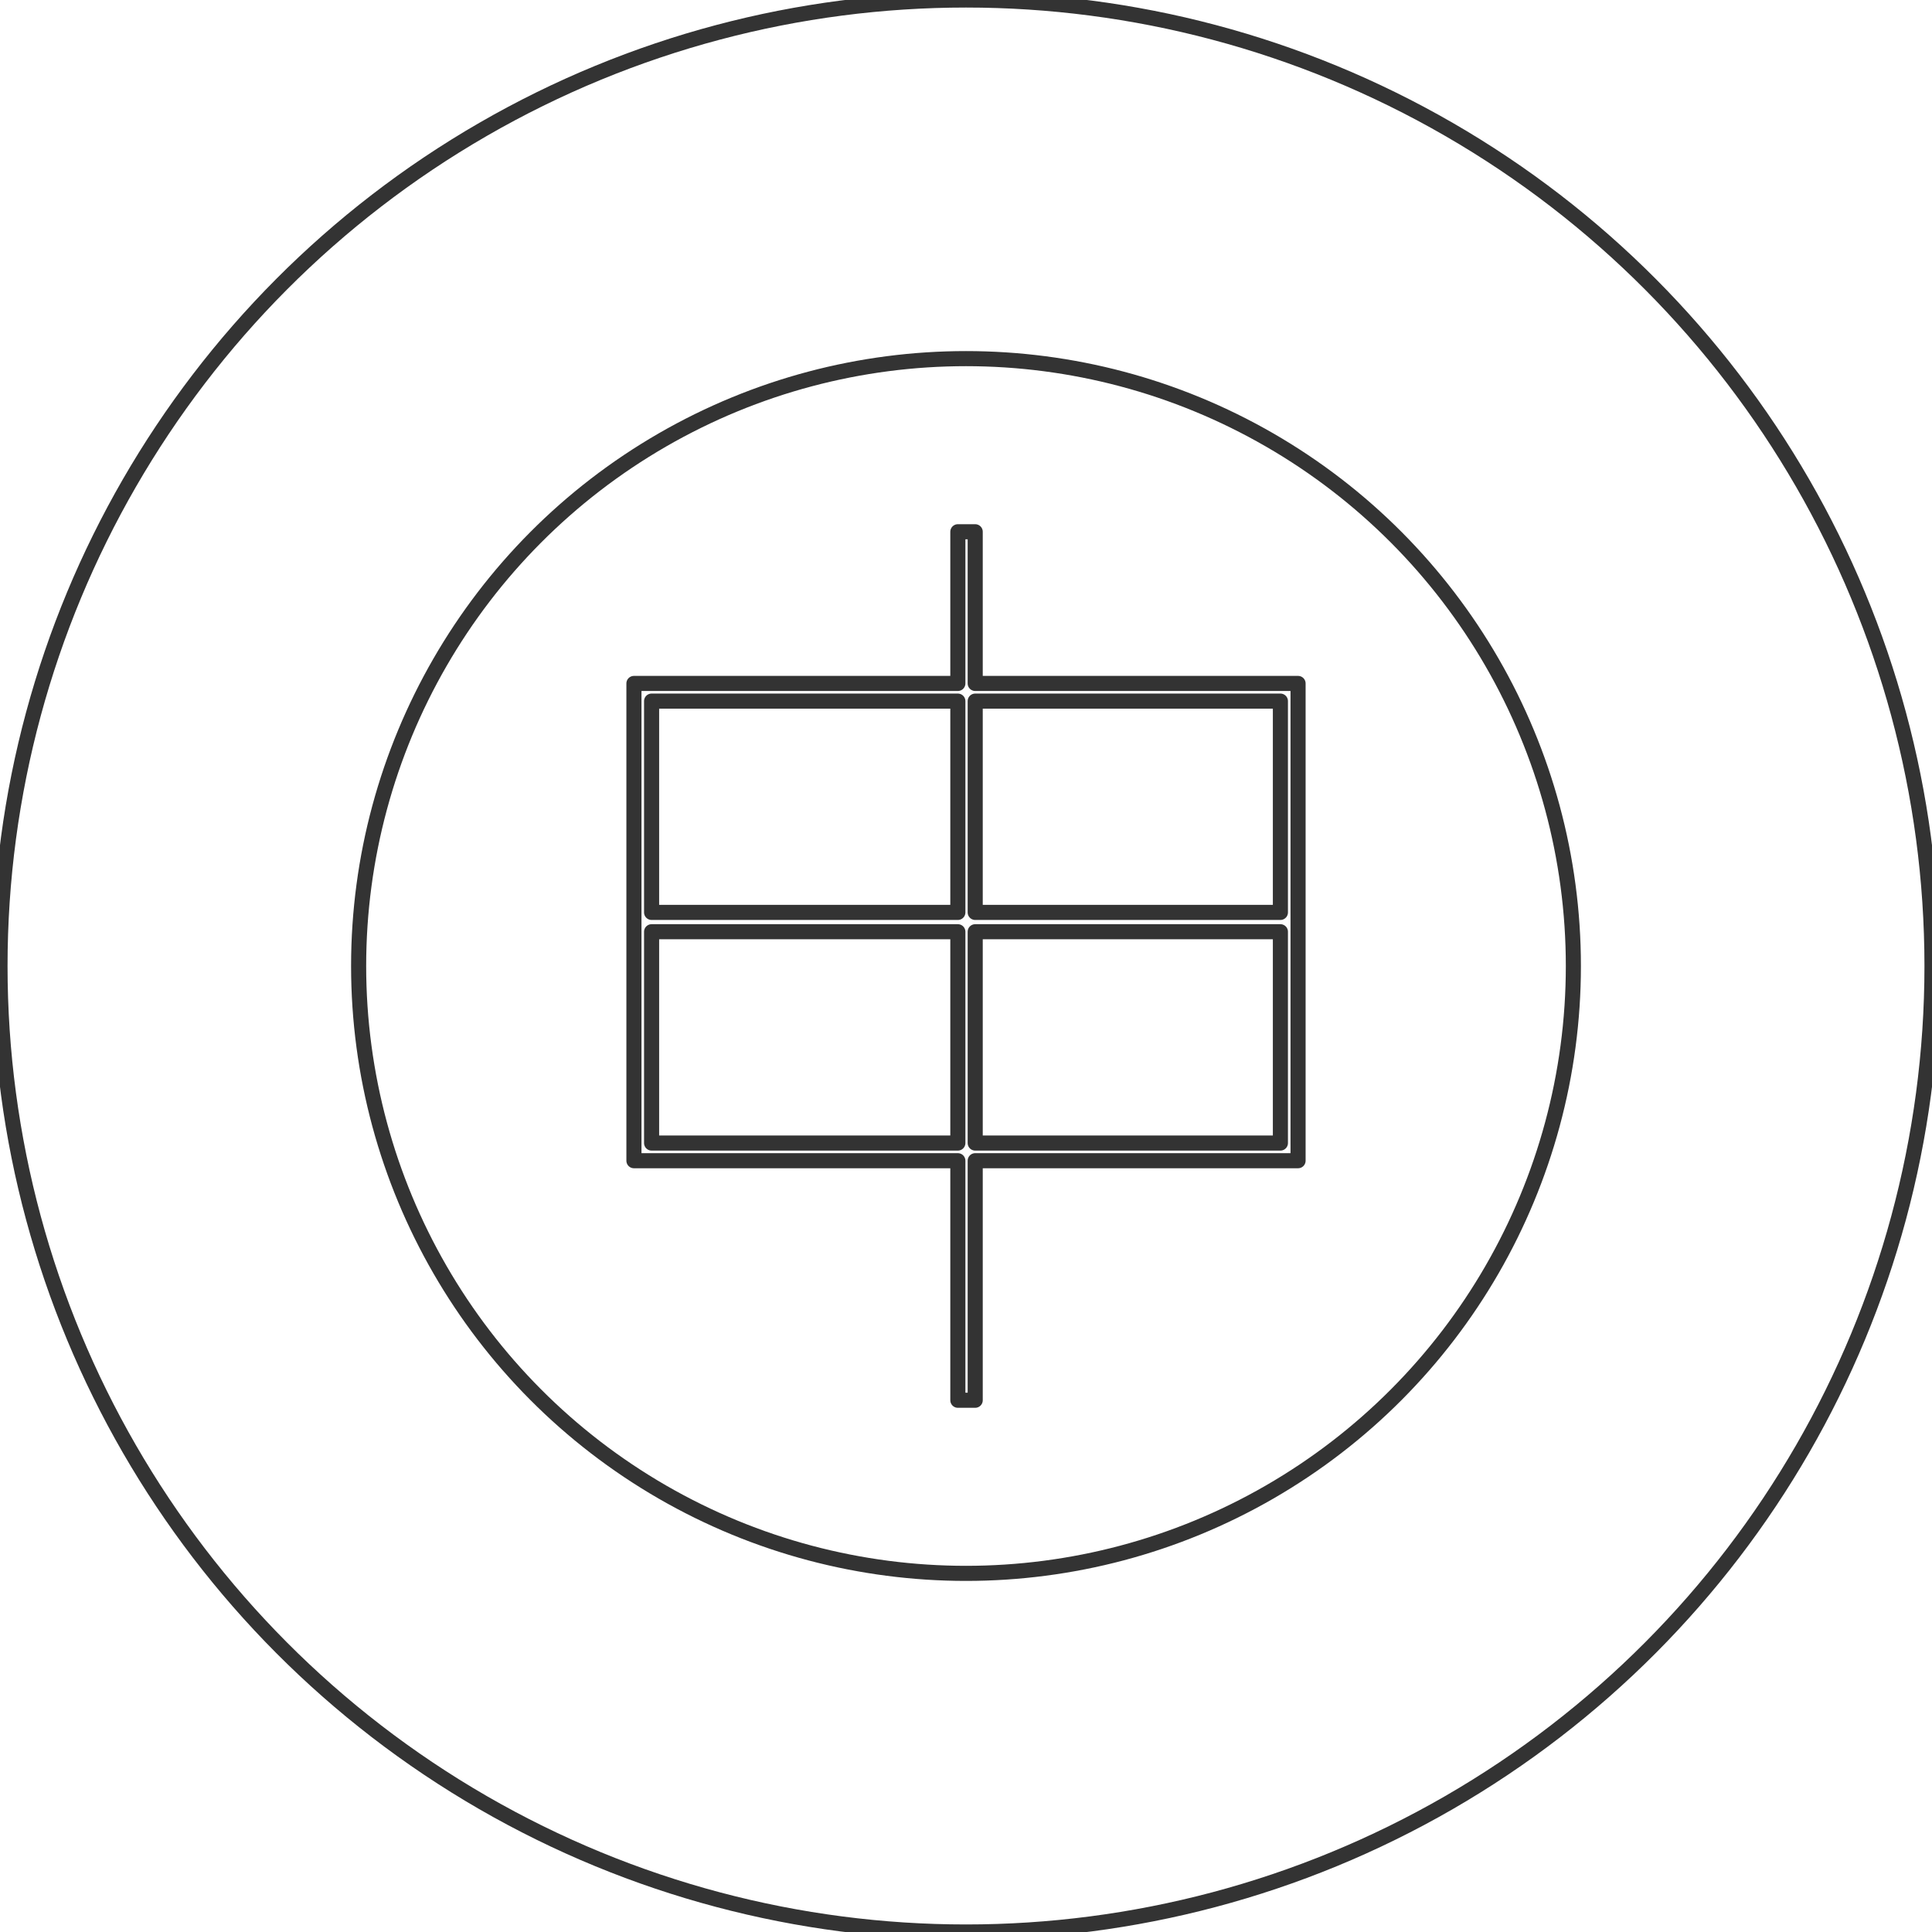 <svg id="图层_2" data-name="图层 2" xmlns="http://www.w3.org/2000/svg" viewBox="0 0 128 128"><defs><style>.cls-1{fill:none;stroke:#333;stroke-linejoin:round;}.cls-2{fill:#333;}.cls-3{opacity:0.16;}</style></defs><title>g</title><g id="运行水电厂"><circle class="cls-1" cx="64" cy="64" r="64"/><circle class="cls-1" cx="64" cy="64" r="40.24"/><path class="cls-1" d="M64.61,35.23V45.28H86V76.9H64.61V92.77H63.46V76.9H42V45.28H63.46V35.23ZM63.46,60.45v-14H43.17v14ZM43.17,61.73v14H63.46v-14Zm41.66-1.28v-14H64.61v14ZM64.61,61.73v14H84.83v-14Z"/><g class="cls-1"></g></g></svg>